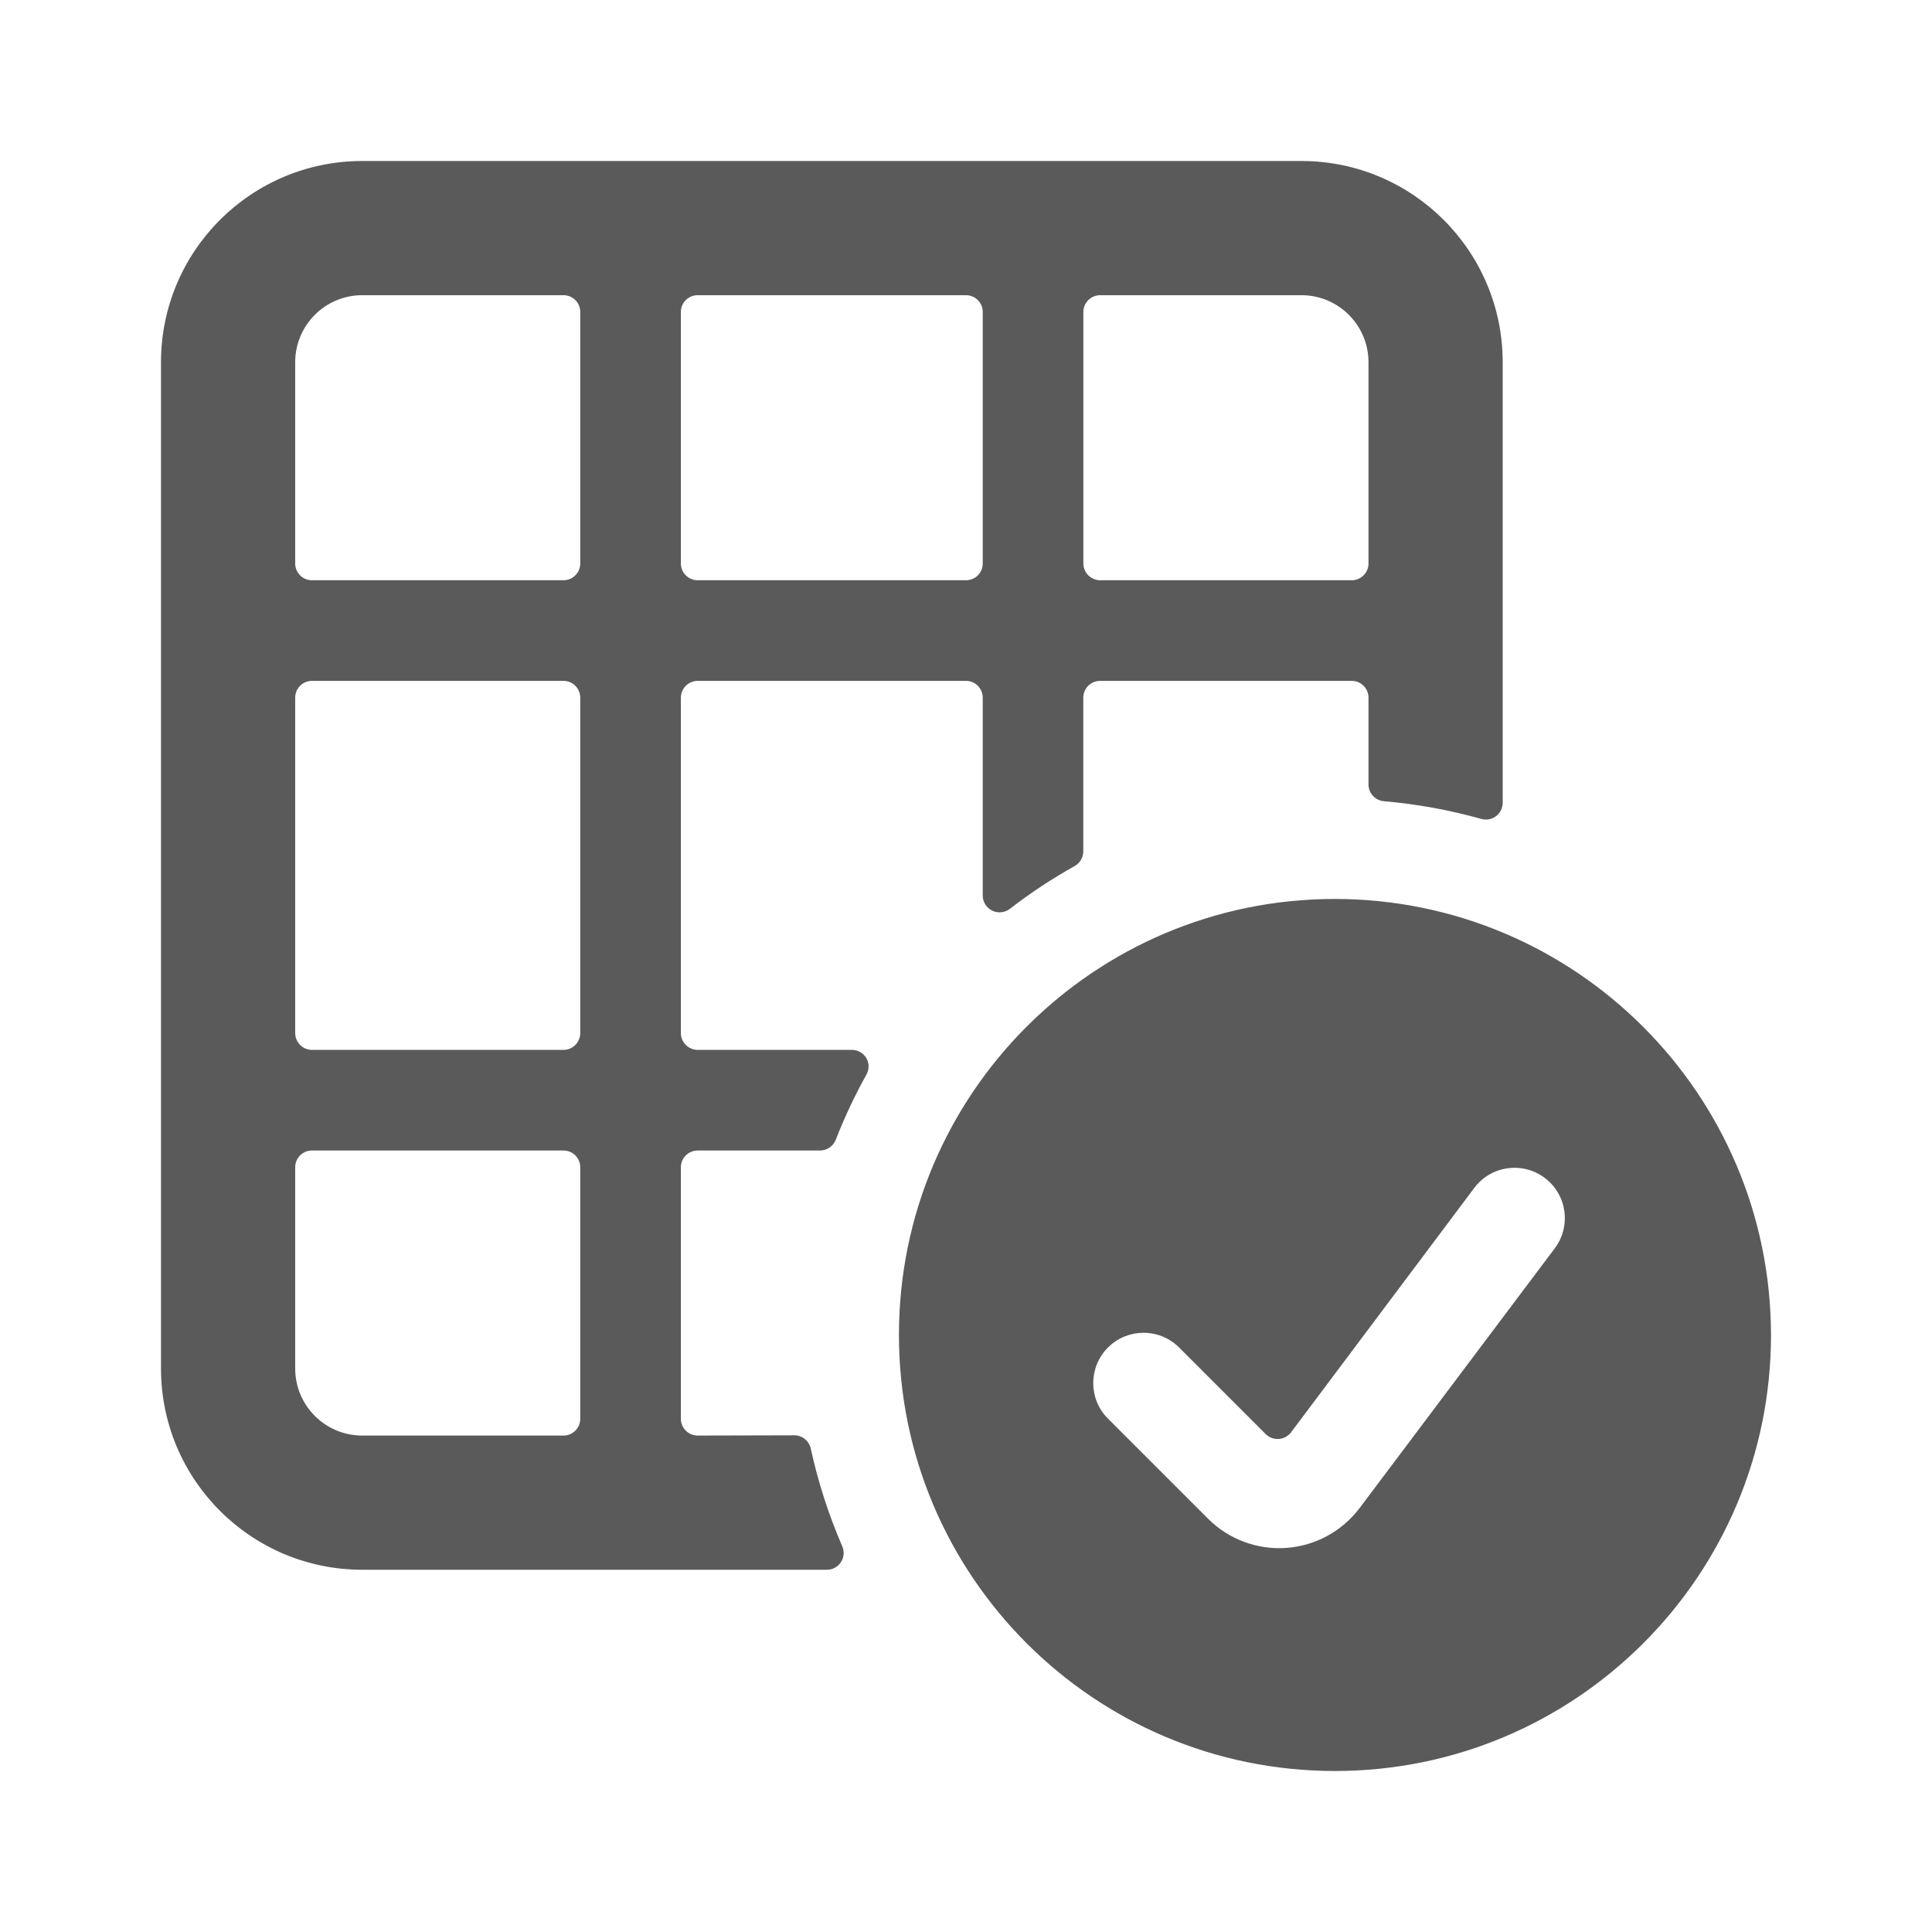<svg width="24" height="24" viewBox="0 0 24 24" fill="none" xmlns="http://www.w3.org/2000/svg">
<g id="layers_grid_check">
<path id="Shape" fill-rule="evenodd" clip-rule="evenodd" d="M8.667 17.833C8.552 17.833 8.458 17.74 8.458 17.625V14.5C8.458 14.385 8.552 14.292 8.667 14.292H10.188C10.273 14.291 10.35 14.239 10.382 14.159C10.49 13.882 10.617 13.611 10.762 13.351C10.799 13.287 10.799 13.208 10.762 13.144C10.724 13.081 10.656 13.042 10.582 13.042H8.667C8.552 13.042 8.458 12.948 8.458 12.833V8.667C8.458 8.552 8.552 8.458 8.667 8.458H12C12.115 8.458 12.208 8.552 12.208 8.667V11.125C12.208 11.204 12.253 11.276 12.323 11.311C12.394 11.347 12.479 11.339 12.542 11.292C12.798 11.094 13.068 10.916 13.35 10.758C13.416 10.721 13.457 10.651 13.457 10.576V8.667C13.457 8.611 13.479 8.558 13.518 8.519C13.558 8.48 13.611 8.458 13.667 8.458H16.792C16.907 8.458 17 8.552 17 8.667V9.745C17 9.853 17.083 9.943 17.19 9.953C17.6 9.988 18.006 10.062 18.402 10.173C18.464 10.191 18.532 10.178 18.584 10.139C18.636 10.1 18.666 10.039 18.667 9.973V4.5C18.667 3.119 17.547 2 16.167 2H4.5C3.119 2 2 3.119 2 4.5V17C2 18.381 3.119 19.5 4.5 19.5H10.273C10.342 19.5 10.408 19.465 10.446 19.406C10.485 19.347 10.491 19.273 10.463 19.209C10.294 18.819 10.163 18.413 10.072 17.997C10.052 17.9 9.967 17.83 9.868 17.83L8.667 17.833ZM7.208 12.833C7.208 12.948 7.115 13.042 7 13.042H3.875C3.76 13.042 3.667 12.948 3.667 12.833V8.667C3.667 8.552 3.76 8.458 3.875 8.458H7C7.115 8.458 7.208 8.552 7.208 8.667V12.833ZM8.458 7C8.458 7.115 8.552 7.208 8.667 7.208H12C12.115 7.208 12.208 7.115 12.208 7V3.875C12.208 3.76 12.115 3.667 12 3.667H8.667C8.552 3.667 8.458 3.76 8.458 3.875V7ZM17 4.5V7C17 7.115 16.907 7.208 16.792 7.208H13.667C13.552 7.208 13.458 7.115 13.458 7V3.875C13.458 3.76 13.552 3.667 13.667 3.667H16.167C16.627 3.667 17 4.04 17 4.5ZM4.5 3.667C4.04 3.667 3.667 4.04 3.667 4.5V7C3.667 7.115 3.76 7.208 3.875 7.208H7C7.115 7.208 7.208 7.115 7.208 7V3.875C7.208 3.76 7.115 3.667 7 3.667H4.5ZM3.667 17V14.5C3.667 14.385 3.76 14.292 3.875 14.292H7C7.115 14.292 7.208 14.385 7.208 14.5V17.625C7.208 17.74 7.115 17.833 7 17.833H4.5C4.04 17.833 3.667 17.46 3.667 17ZM16.583 11.167C13.592 11.167 11.167 13.592 11.167 16.583C11.167 19.575 13.592 22 16.583 22C19.575 22 22 19.575 22 16.583C21.996 13.593 19.573 11.17 16.583 11.167ZM16.89 18.733C16.672 19.022 16.34 19.203 15.978 19.229C15.617 19.254 15.262 19.122 15.006 18.865L13.756 17.615C13.519 17.37 13.523 16.98 13.764 16.739C14.005 16.498 14.395 16.495 14.64 16.732L15.723 17.815C15.766 17.858 15.825 17.88 15.886 17.875C15.946 17.871 16.001 17.841 16.038 17.793L18.314 14.757C18.521 14.48 18.913 14.425 19.189 14.632C19.465 14.839 19.521 15.23 19.314 15.507L16.89 18.733Z" fill="#5A5A5A"/>
</g>
</svg>
